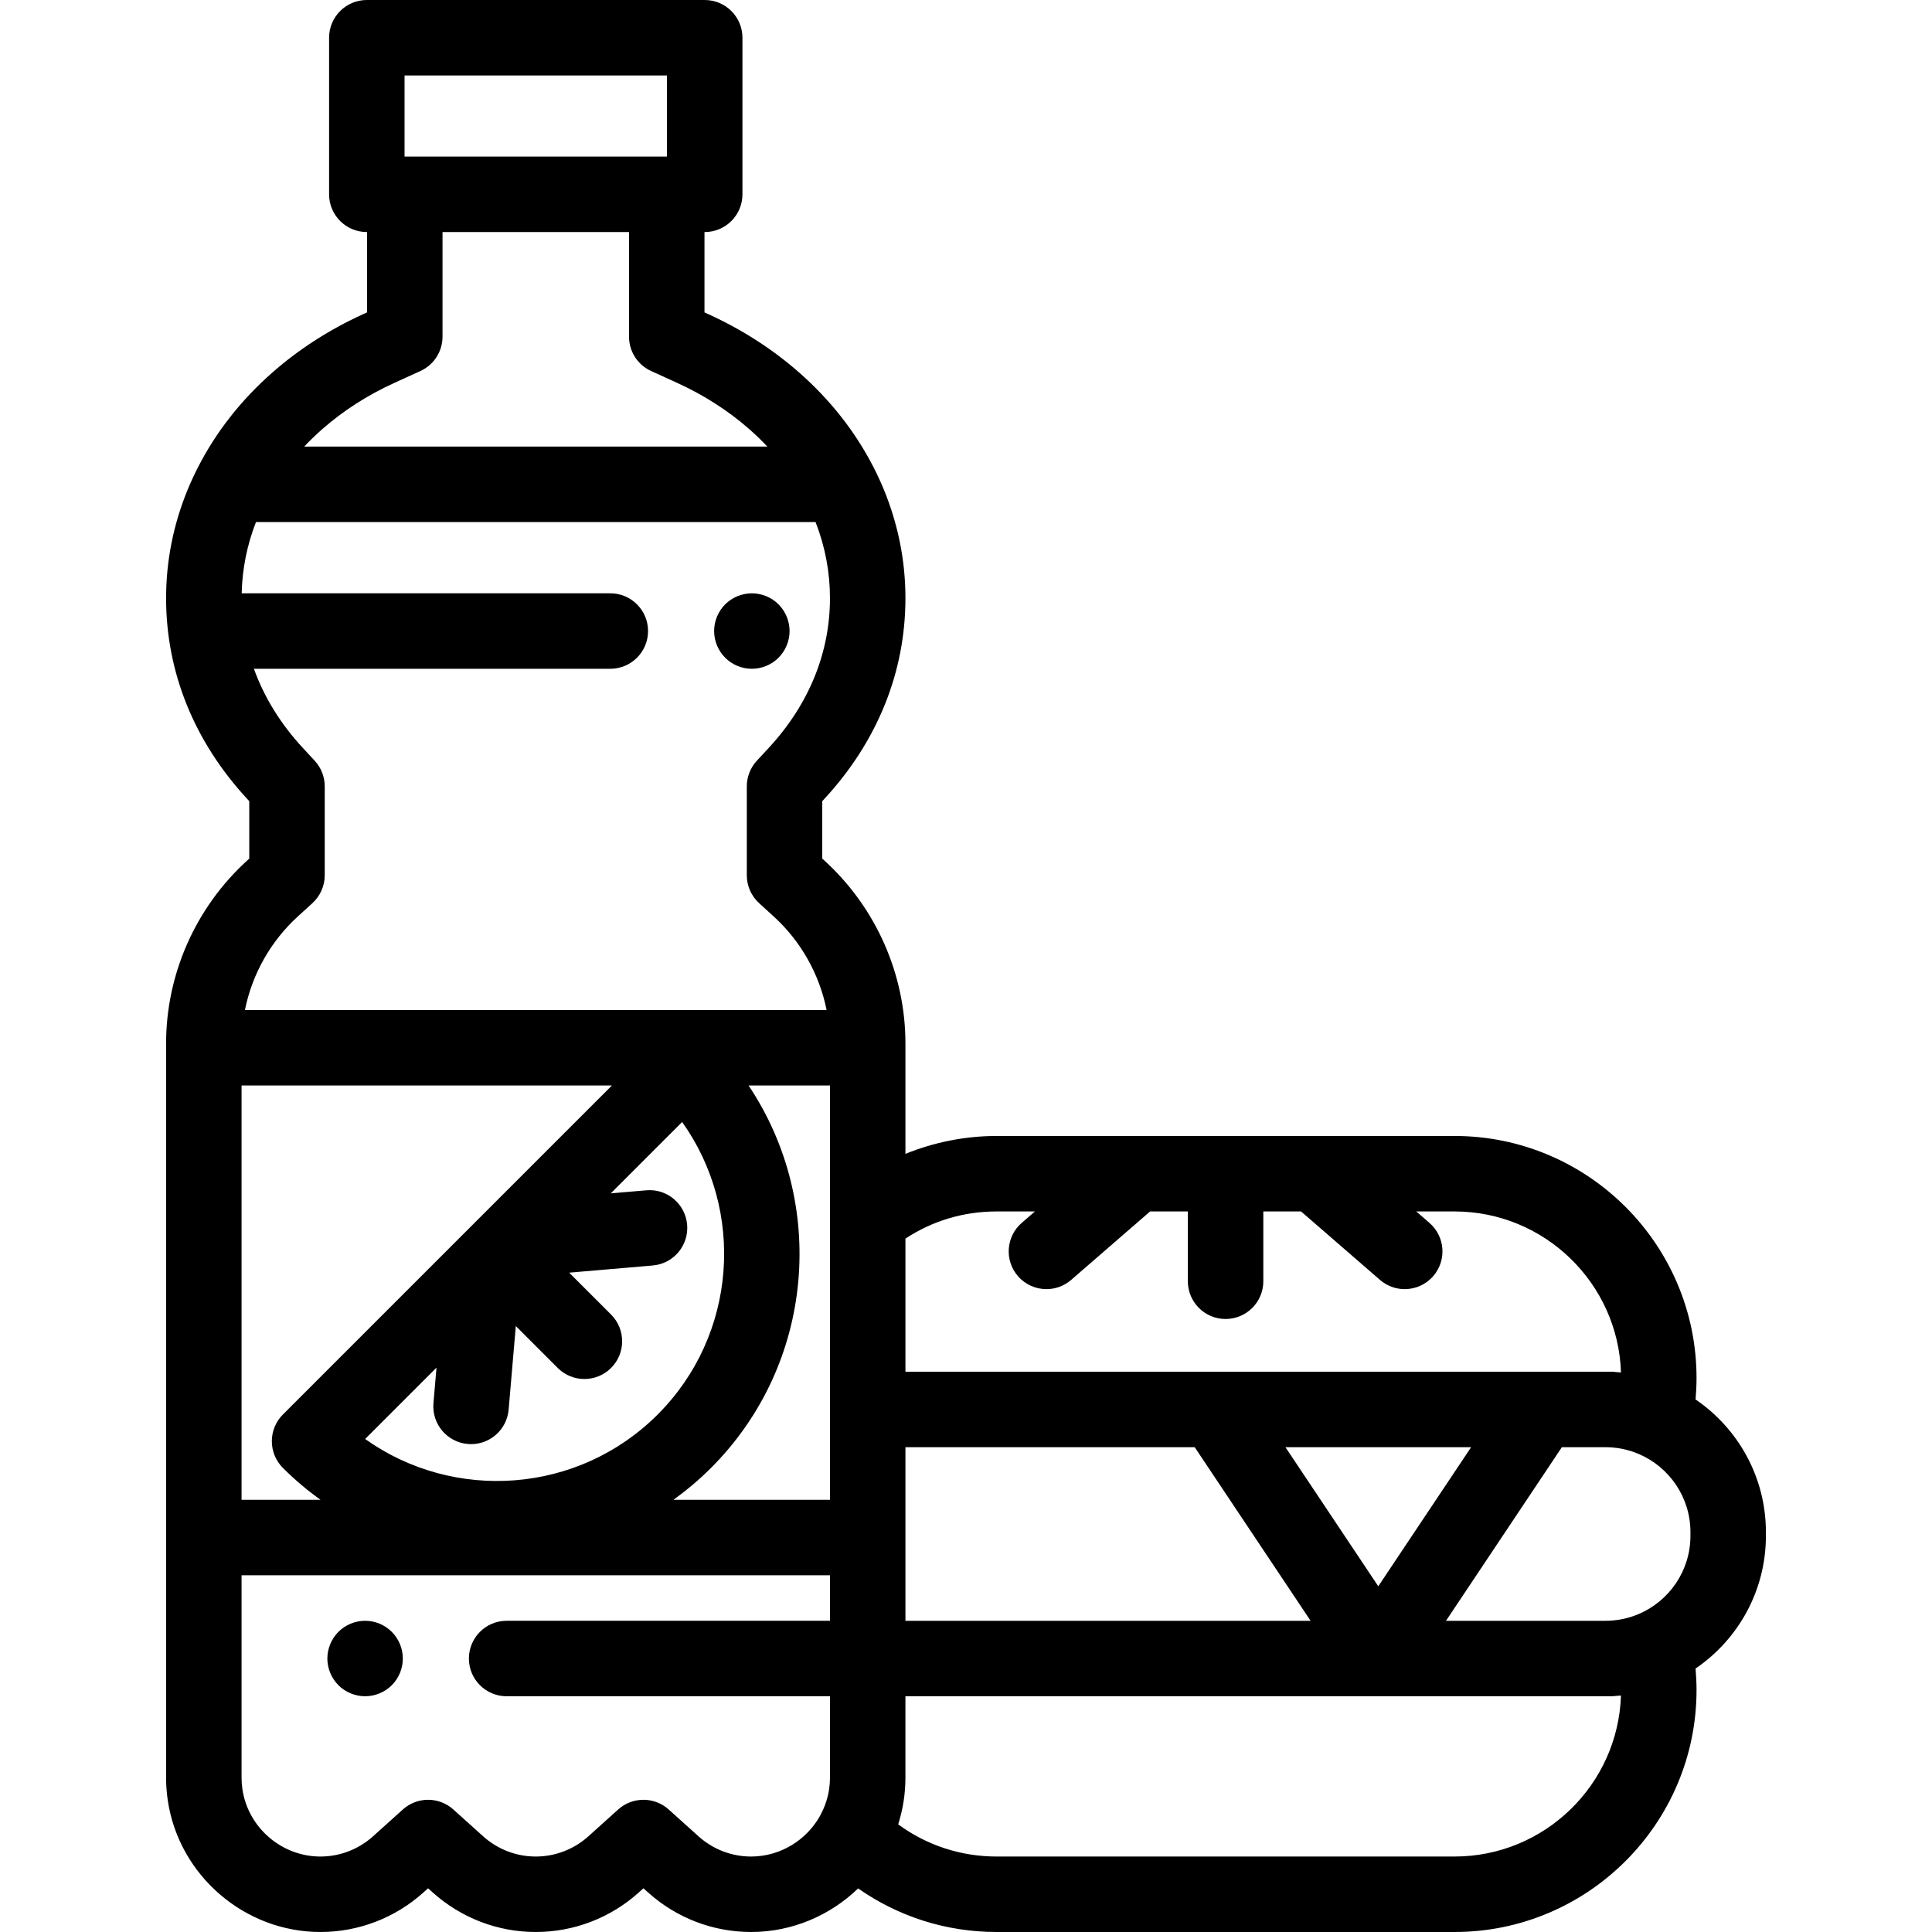 <?xml version="1.0" encoding="iso-8859-1"?>
<!-- Generator: Adobe Illustrator 19.0.0, SVG Export Plug-In . SVG Version: 6.00 Build 0)  -->
<svg version="1.1" id="Capa_1" xmlns="http://www.w3.org/2000/svg" xmlns:xlink="http://www.w3.org/1999/xlink" x="0px" y="0px"
	 viewBox="0 0 512 512" style="enable-background:new 0 0 512 512;" xml:space="preserve">
<g>
	<g>
		<path d="M449.343,370.872c0.161-1.912,0.255-3.813,0.255-5.69c0-35.365-28.771-64.137-64.136-64.137H264.117
			c-8.322,0-16.537,1.639-24.167,4.742v-28.128v-1.117c0-18.371-7.818-36.035-21.449-48.463c0,0-0.001,0-0.001-0.001l-0.59-0.538
			v-15.227l0.481-0.52c14.104-15.227,21.559-33.648,21.559-53.275c0-9.88-1.933-19.581-5.745-28.832
			c-0.797-1.936-1.714-3.917-2.725-5.891c-4.799-9.369-11.427-17.806-19.697-25.074c-7.047-6.194-15.132-11.392-24.03-15.449
			l-1.058-0.481V61.494h0.06c5.523,0,10-4.477,10-10V10c0-5.523-4.477-10-10-10H97.212c-5.523,0-10,4.477-10,10v41.494
			c0,5.523,4.477,10,10,10h0.06v21.293l-1.059,0.483c-8.897,4.057-16.981,9.254-24.029,15.448
			c-8.271,7.268-14.898,15.705-19.697,25.074v0.001c-1.011,1.974-1.928,3.955-2.725,5.891c-3.813,9.251-5.746,18.952-5.746,28.832
			c0,19.627,7.455,38.049,21.559,53.275l0.481,0.52v15.229l-0.59,0.538c-13.631,12.428-21.45,30.092-21.45,48.463v1.117v193.443
			c0,2.002,0.151,4.032,0.448,6.034C47.42,497.012,64.81,512,84.914,512c10.1,0,19.804-3.728,27.325-10.496l1.21-1.089l1.21,1.089
			C122.18,508.273,131.884,512,141.984,512s19.804-3.728,27.325-10.496l1.21-1.089l1.21,1.089
			C179.25,508.273,188.954,512,199.054,512c10.866,0,20.934-4.384,28.363-11.547c10.689,7.493,23.386,11.547,36.7,11.547h121.345
			c35.365,0,64.136-28.772,64.136-64.136c0-1.877-0.094-3.779-0.255-5.69c11.242-7.657,18.641-20.558,18.641-35.156v-0.99
			C467.983,391.429,460.585,378.529,449.343,370.872z M176.754,20v21.494h-0.06h-69.422h-0.06c0,0,0-21.494,0-21.494H176.754z
			 M85.387,113.741c5.576-4.9,12.01-9.03,19.122-12.272l6.911-3.15c3.565-1.625,5.853-5.182,5.853-9.1V61.494h49.422V89.22
			c0,3.918,2.288,7.475,5.853,9.1l6.909,3.148c7.114,3.244,13.548,7.373,19.122,12.272h0.001c1.683,1.48,3.275,3.018,4.776,4.612
			H80.612C82.112,116.758,83.704,115.22,85.387,113.741z M78.941,242.858l3.853-3.513c2.078-1.895,3.263-4.577,3.263-7.39v-23.564
			c0-2.52-0.951-4.946-2.663-6.795l-3.145-3.396c-5.905-6.375-10.256-13.451-12.961-20.968h94.452c5.523,0,10-4.478,10-10
			c0-5.523-4.477-10-10-10H64.047c0.15-6.441,1.411-12.783,3.787-18.882h148.299c2.533,6.504,3.817,13.281,3.817,20.164
			c0,14.498-5.613,28.221-16.231,39.686l-3.145,3.396c-1.712,1.849-2.663,4.275-2.663,6.795v23.564c0,2.813,1.185,5.495,3.263,7.391
			l3.853,3.512c7.253,6.613,12.13,15.35,14.028,24.801H64.913C66.811,258.208,71.688,249.471,78.941,242.858z M123.974,382.672
			c0.292,0.025,0.581,0.038,0.867,0.038c5.136,0,9.504-3.934,9.952-9.146l1.902-22.15l11.107,11.107
			c1.953,1.952,4.512,2.929,7.071,2.929s5.119-0.977,7.071-2.929c3.905-3.905,3.906-10.237,0.001-14.143l-11.107-11.108
			l22.151-1.902c5.503-0.472,9.581-5.315,9.108-10.818c-0.473-5.503-5.32-9.6-10.819-9.107l-9.413,0.808l18.907-18.907
			c16.753,23.509,14.591,56.446-6.484,77.521c-21.076,21.075-54.011,23.236-77.52,6.484l18.907-18.907l-0.808,9.412
			C114.394,377.356,118.472,382.2,123.974,382.672z M64.017,287.659h98.156l-87.206,87.206c-1.875,1.876-2.929,4.419-2.929,7.071
			c0,2.652,1.054,5.196,2.929,7.071c3.138,3.138,6.482,5.947,9.975,8.455H64.017V287.659z M219.95,429.526h-85.687
			c-5.523,0-10,4.478-10,10c0,5.522,4.477,10,10,10h85.687v21.575c0,1.025-0.078,2.064-0.23,3.093
			c-0.094,0.634-0.217,1.259-0.368,1.872c-0.011,0.046-0.029,0.091-0.04,0.137c-0.412,1.63-1.025,3.176-1.796,4.624
			c-0.077,0.146-0.143,0.297-0.224,0.441c-3.619,6.43-10.539,10.732-18.239,10.732c-5.151,0-10.104-1.904-13.945-5.361l-7.9-7.11
			c-1.901-1.712-4.296-2.567-6.69-2.567s-4.788,0.855-6.69,2.567l-7.9,7.11c-3.841,3.457-8.794,5.361-13.945,5.361
			s-10.104-1.904-13.945-5.361l-7.9-7.11c-3.804-3.424-9.576-3.424-13.38,0l-7.9,7.11C95.017,490.096,90.064,492,84.914,492
			c-10.273,0-19.157-7.654-20.666-17.803c-0.153-1.031-0.231-2.073-0.231-3.095v-53.64H219.95V429.526z M219.95,397.463h-41.496
			c3.494-2.509,6.837-5.317,9.975-8.455c27.508-27.508,30.815-70.18,9.945-101.349h21.576V397.463z M239.95,363.519v-35.274
			c7.168-4.724,15.438-7.199,24.167-7.199h10.143l-3.497,3.033c-4.172,3.619-4.621,9.935-1.002,14.107
			c1.978,2.28,4.76,3.448,7.559,3.448c2.322,0,4.656-0.805,6.548-2.445l20.918-18.143h10.004v18.5c0,5.523,4.477,10,10,10
			s10-4.477,10-10v-18.5h10.004l20.918,18.143c1.893,1.641,4.226,2.445,6.548,2.445c2.798,0,5.581-1.168,7.559-3.448
			c3.619-4.172,3.17-10.487-1.002-14.107l-3.497-3.033h10.143c23.845,0,43.334,19.01,44.112,42.669
			c-0.45-0.043-0.901-0.078-1.353-0.107c-0.471-0.059-0.94-0.088-1.405-0.088h-1.342H239.95V363.519z M389.863,383.519
			l-24.605,36.863l-24.603-36.863H389.863z M239.95,383.519h76.66l30.708,46.009H239.95V383.519z M385.462,492H264.117
			c-9.506,0-18.561-2.99-26.083-8.525c0.076-0.238,0.141-0.479,0.213-0.719c0.031-0.104,0.062-0.208,0.092-0.312
			c0.13-0.449,0.251-0.901,0.365-1.355c0.036-0.144,0.075-0.288,0.109-0.432c0.105-0.436,0.2-0.875,0.29-1.315
			c0.031-0.15,0.065-0.298,0.095-0.449c0.113-0.582,0.215-1.166,0.303-1.754c0.297-1.999,0.448-4.029,0.448-6.036v-21.575h185.524
			h1.343v-0.001c0.471,0,0.945-0.03,1.42-0.09c0.448-0.028,0.893-0.065,1.338-0.106C428.798,472.992,409.308,492,385.462,492z
			 M447.984,407.018h-0.001c0,9.278-5.643,17.261-13.676,20.702c-0.459,0.196-0.923,0.374-1.392,0.538
			c-0.179,0.063-0.358,0.124-0.539,0.183c-0.49,0.158-0.985,0.3-1.485,0.424c-0.156,0.039-0.314,0.074-0.472,0.109
			c-0.539,0.121-1.081,0.227-1.629,0.308c-0.098,0.014-0.198,0.024-0.297,0.038c-0.602,0.08-1.207,0.143-1.818,0.176
			c-0.398,0.021-0.798,0.033-1.201,0.033h-42.272l30.708-46.009h11.564c0.403,0,0.804,0.012,1.202,0.033
			c0.601,0.031,1.196,0.094,1.788,0.172c0.116,0.015,0.233,0.027,0.349,0.044c0.523,0.077,1.041,0.179,1.555,0.293
			c0.193,0.043,0.386,0.086,0.576,0.134c0.461,0.115,0.916,0.246,1.368,0.39c0.23,0.073,0.458,0.152,0.685,0.232
			c0.421,0.149,0.838,0.308,1.25,0.483c8.066,3.426,13.737,11.427,13.737,20.728V407.018z"/>
	</g>
</g>
<g>
	<g>
		<path d="M209.05,165.281c-0.13-0.641-0.32-1.271-0.57-1.87c-0.25-0.601-0.56-1.181-0.92-1.73c-0.36-0.54-0.78-1.06-1.24-1.52
			c-0.46-0.46-0.97-0.88-1.52-1.24c-0.54-0.36-1.12-0.67-1.73-0.92c-0.6-0.25-1.23-0.44-1.87-0.57c-1.29-0.26-2.62-0.26-3.91,0
			c-0.63,0.13-1.26,0.32-1.87,0.57c-0.6,0.25-1.18,0.56-1.72,0.92c-0.55,0.36-1.06,0.78-1.52,1.24c-0.46,0.46-0.88,0.979-1.25,1.52
			c-0.36,0.55-0.67,1.13-0.92,1.73c-0.24,0.6-0.44,1.229-0.57,1.87c-0.13,0.649-0.19,1.3-0.19,1.949c0,2.641,1.07,5.221,2.93,7.07
			c0.46,0.46,0.97,0.88,1.52,1.25c0.54,0.36,1.12,0.67,1.72,0.92c0.61,0.25,1.24,0.441,1.87,0.57c0.65,0.13,1.31,0.19,1.96,0.19
			s1.31-0.06,1.95-0.19s1.27-0.32,1.87-0.57c0.61-0.25,1.19-0.559,1.73-0.92c0.55-0.37,1.06-0.78,1.52-1.25
			c1.86-1.86,2.93-4.43,2.93-7.07C209.25,166.581,209.18,165.93,209.05,165.281z"/>
	</g>
</g>
<g>
	<g>
		<path d="M106.56,437.57c-0.13-0.63-0.32-1.26-0.57-1.87c-0.25-0.601-0.56-1.181-0.92-1.721c-0.36-0.55-0.78-1.06-1.24-1.52
			c-0.461-0.46-0.98-0.88-1.52-1.25c-0.55-0.36-1.13-0.67-1.73-0.92c-0.6-0.25-1.23-0.44-1.87-0.57c-1.29-0.26-2.62-0.26-3.91,0
			c-0.64,0.13-1.27,0.32-1.87,0.57c-0.6,0.25-1.18,0.56-1.73,0.92c-0.55,0.37-1.06,0.79-1.52,1.25c-0.46,0.46-0.88,0.97-1.24,1.52
			c-0.36,0.54-0.67,1.12-0.92,1.721c-0.25,0.609-0.44,1.239-0.57,1.869c-0.13,0.65-0.2,1.311-0.2,1.96c0,0.65,0.07,1.311,0.2,1.95
			c0.13,0.641,0.32,1.271,0.57,1.87c0.25,0.601,0.56,1.18,0.92,1.73c0.37,0.54,0.78,1.059,1.24,1.52c1.87,1.86,4.44,2.93,7.08,2.93
			c0.65,0,1.3-0.069,1.95-0.199c0.64-0.13,1.27-0.32,1.87-0.57c0.6-0.25,1.18-0.56,1.73-0.92c0.539-0.36,1.05-0.78,1.52-1.24
			c0.46-0.46,0.88-0.98,1.24-1.52c0.36-0.551,0.67-1.13,0.92-1.73c0.25-0.6,0.44-1.23,0.57-1.87c0.13-0.64,0.19-1.3,0.19-1.95
			C106.75,438.881,106.69,438.22,106.56,437.57z"/>
	</g>
</g>
<g>
</g>
<g>
</g>
<g>
</g>
<g>
</g>
<g>
</g>
<g>
</g>
<g>
</g>
<g>
</g>
<g>
</g>
<g>
</g>
<g>
</g>
<g>
</g>
<g>
</g>
<g>
</g>
<g>
</g>
</svg>
